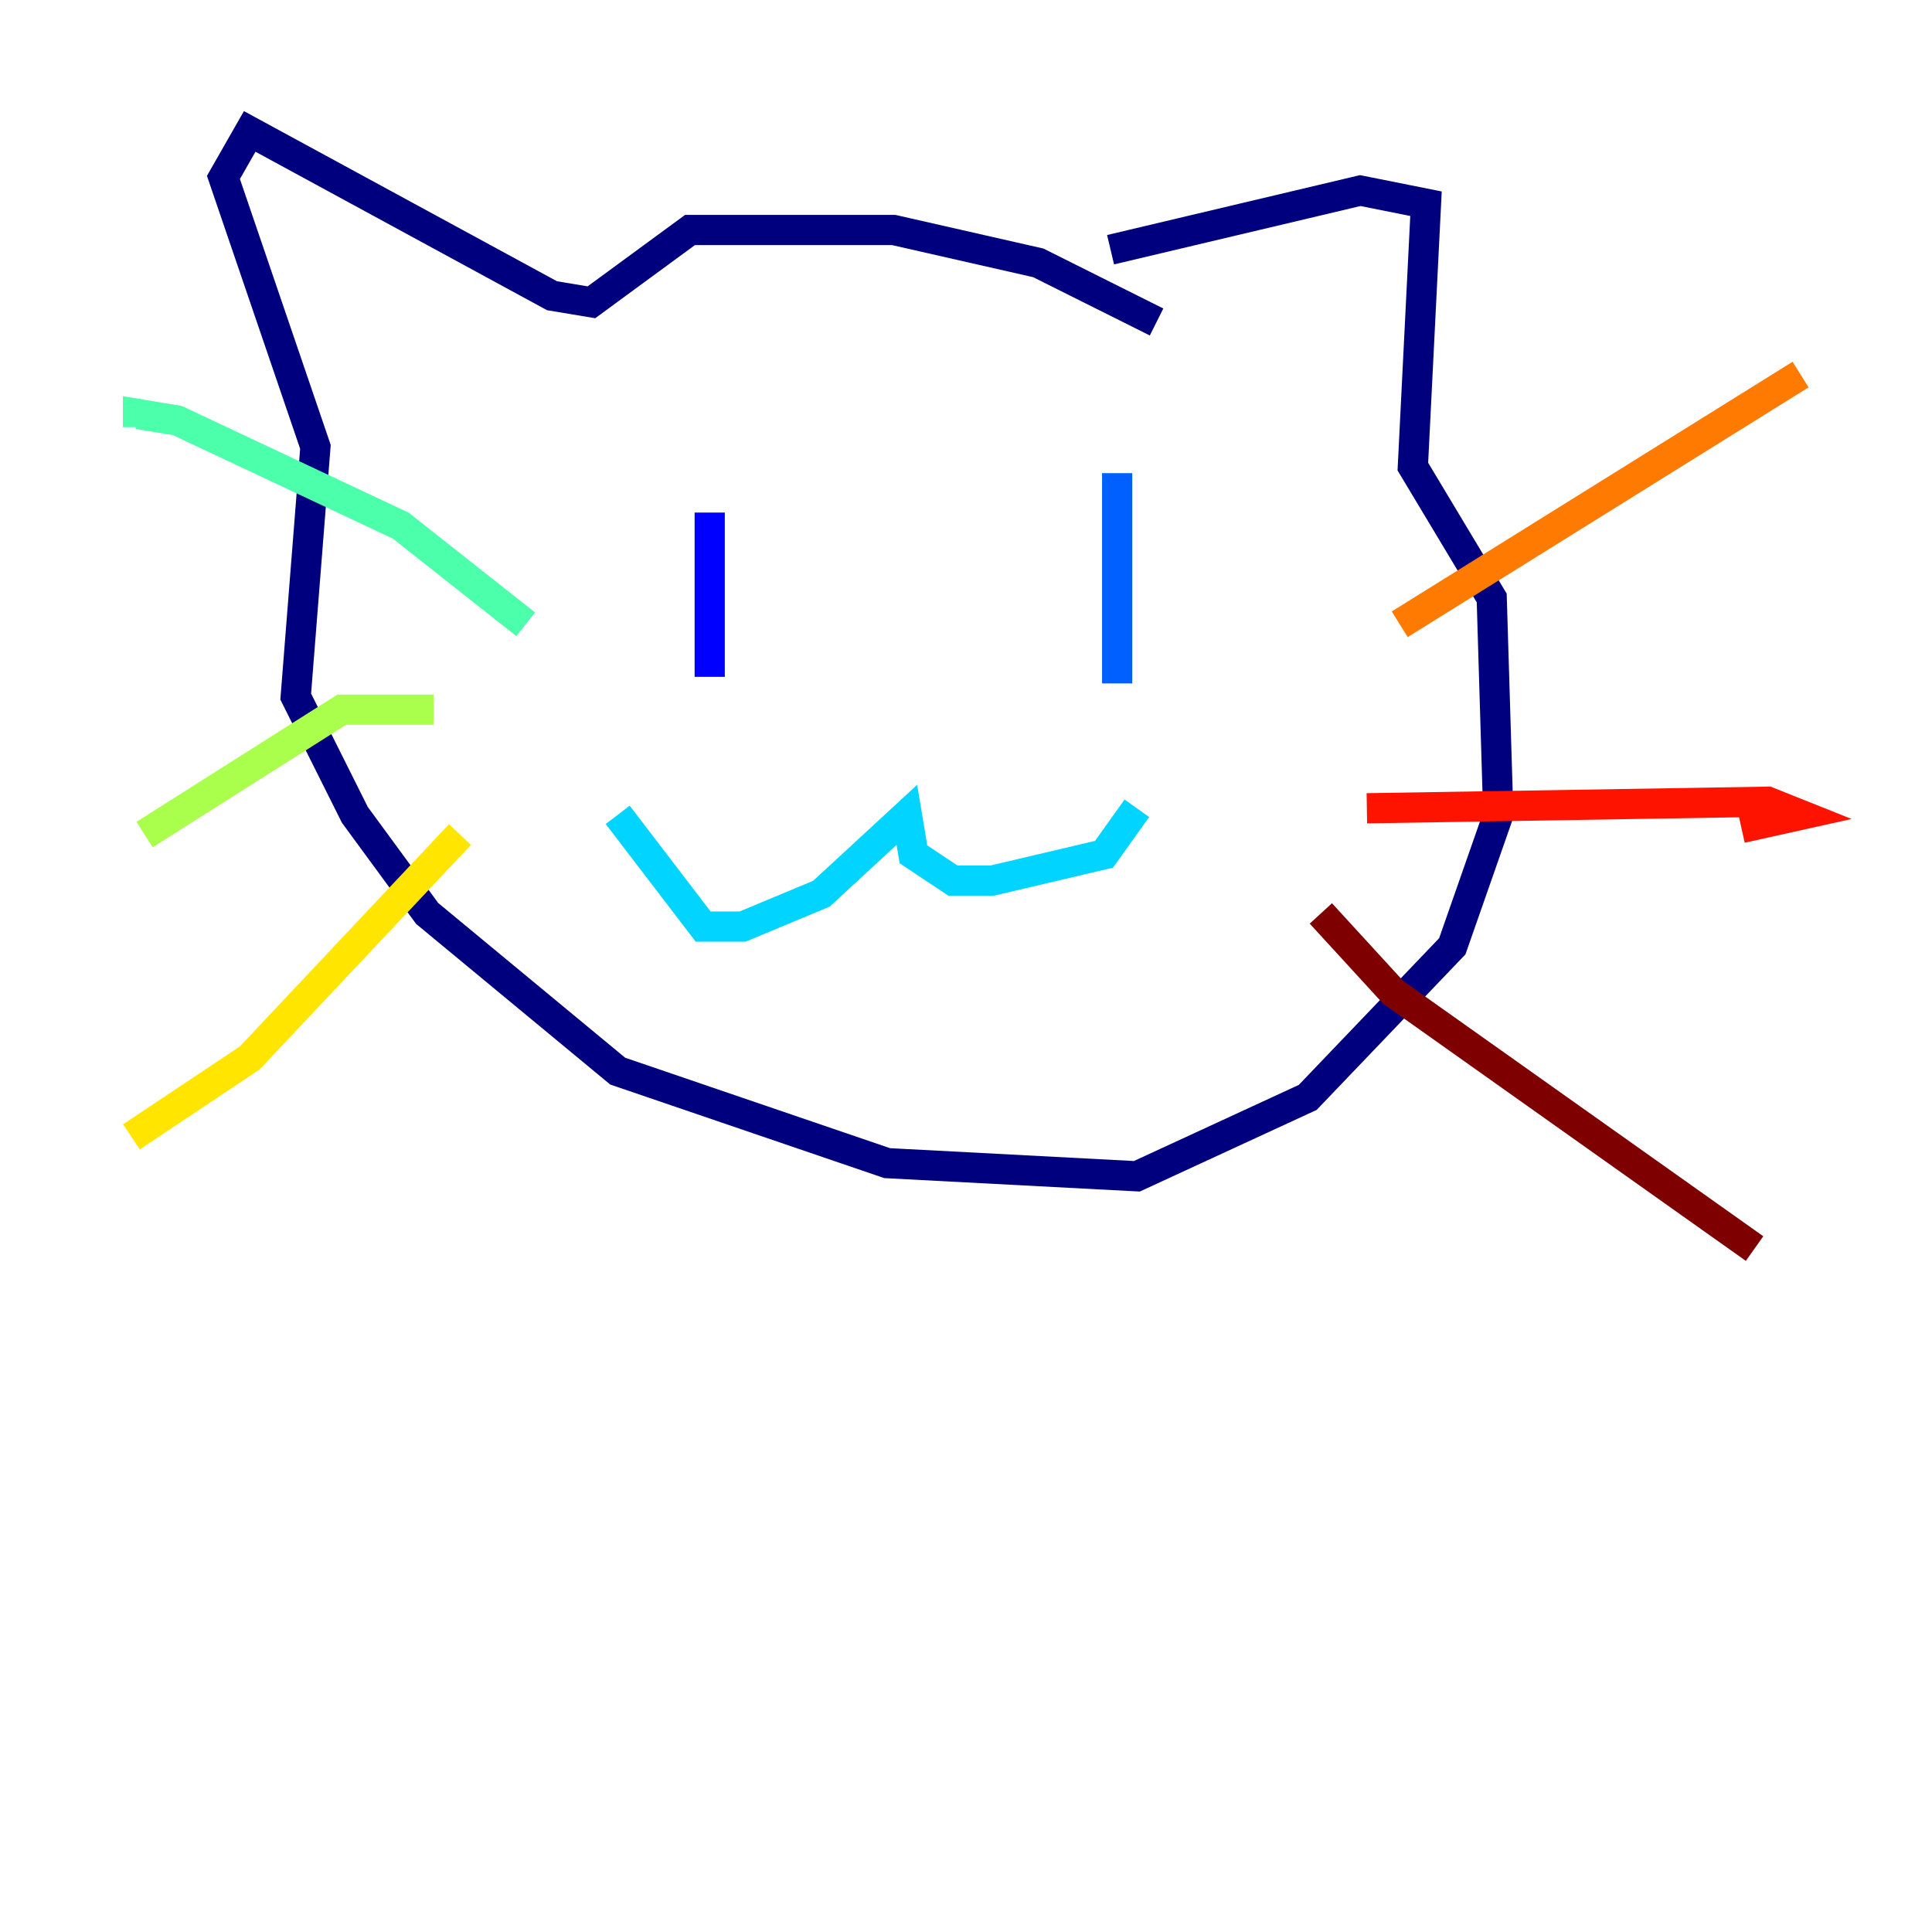 <?xml version="1.0" encoding="utf-8" ?>
<svg baseProfile="tiny" height="128" version="1.2" viewBox="0,0,128,128" width="128" xmlns="http://www.w3.org/2000/svg" xmlns:ev="http://www.w3.org/2001/xml-events" xmlns:xlink="http://www.w3.org/1999/xlink"><defs /><polyline fill="none" points="76.626,21.333 68.789,17.415 59.211,15.238 45.714,15.238 39.184,20.027 36.571,19.592 16.544,8.707 14.803,11.755 20.898,29.605 19.592,46.15 23.51,53.986 28.299,60.517 40.925,70.966 58.776,77.061 75.32,77.932 86.639,72.707 96.218,62.694 99.265,53.986 98.83,39.619 93.605,30.912 94.476,13.497 90.122,12.626 73.578,16.544" stroke="#00007f" stroke-width="2" /><polyline fill="none" points="47.02,33.959 47.02,44.843" stroke="#0000fe" stroke-width="2" /><polyline fill="none" points="74.014,31.347 74.014,45.279" stroke="#0060ff" stroke-width="2" /><polyline fill="none" points="75.32,53.551 73.143,56.599 65.742,58.34 63.129,58.34 60.517,56.599 60.082,53.986 54.422,59.211 49.197,61.388 46.585,61.388 40.925,53.986" stroke="#00d4ff" stroke-width="2" /><polyline fill="none" points="34.83,41.361 26.558,34.83 11.755,27.864 9.143,27.429 9.143,28.299" stroke="#4cffaa" stroke-width="2" /><polyline fill="none" points="28.735,47.02 22.64,47.02 9.578,55.292" stroke="#aaff4c" stroke-width="2" /><polyline fill="none" points="30.476,55.292 16.544,70.095 8.707,75.32" stroke="#ffe500" stroke-width="2" /><polyline fill="none" points="92.735,41.361 119.293,24.816" stroke="#ff7a00" stroke-width="2" /><polyline fill="none" points="90.558,53.551 117.116,53.116 119.293,53.986 115.374,54.857" stroke="#fe1200" stroke-width="2" /><polyline fill="none" points="87.51,60.517 92.299,65.742 116.245,82.721" stroke="#7f0000" stroke-width="2" /></svg>